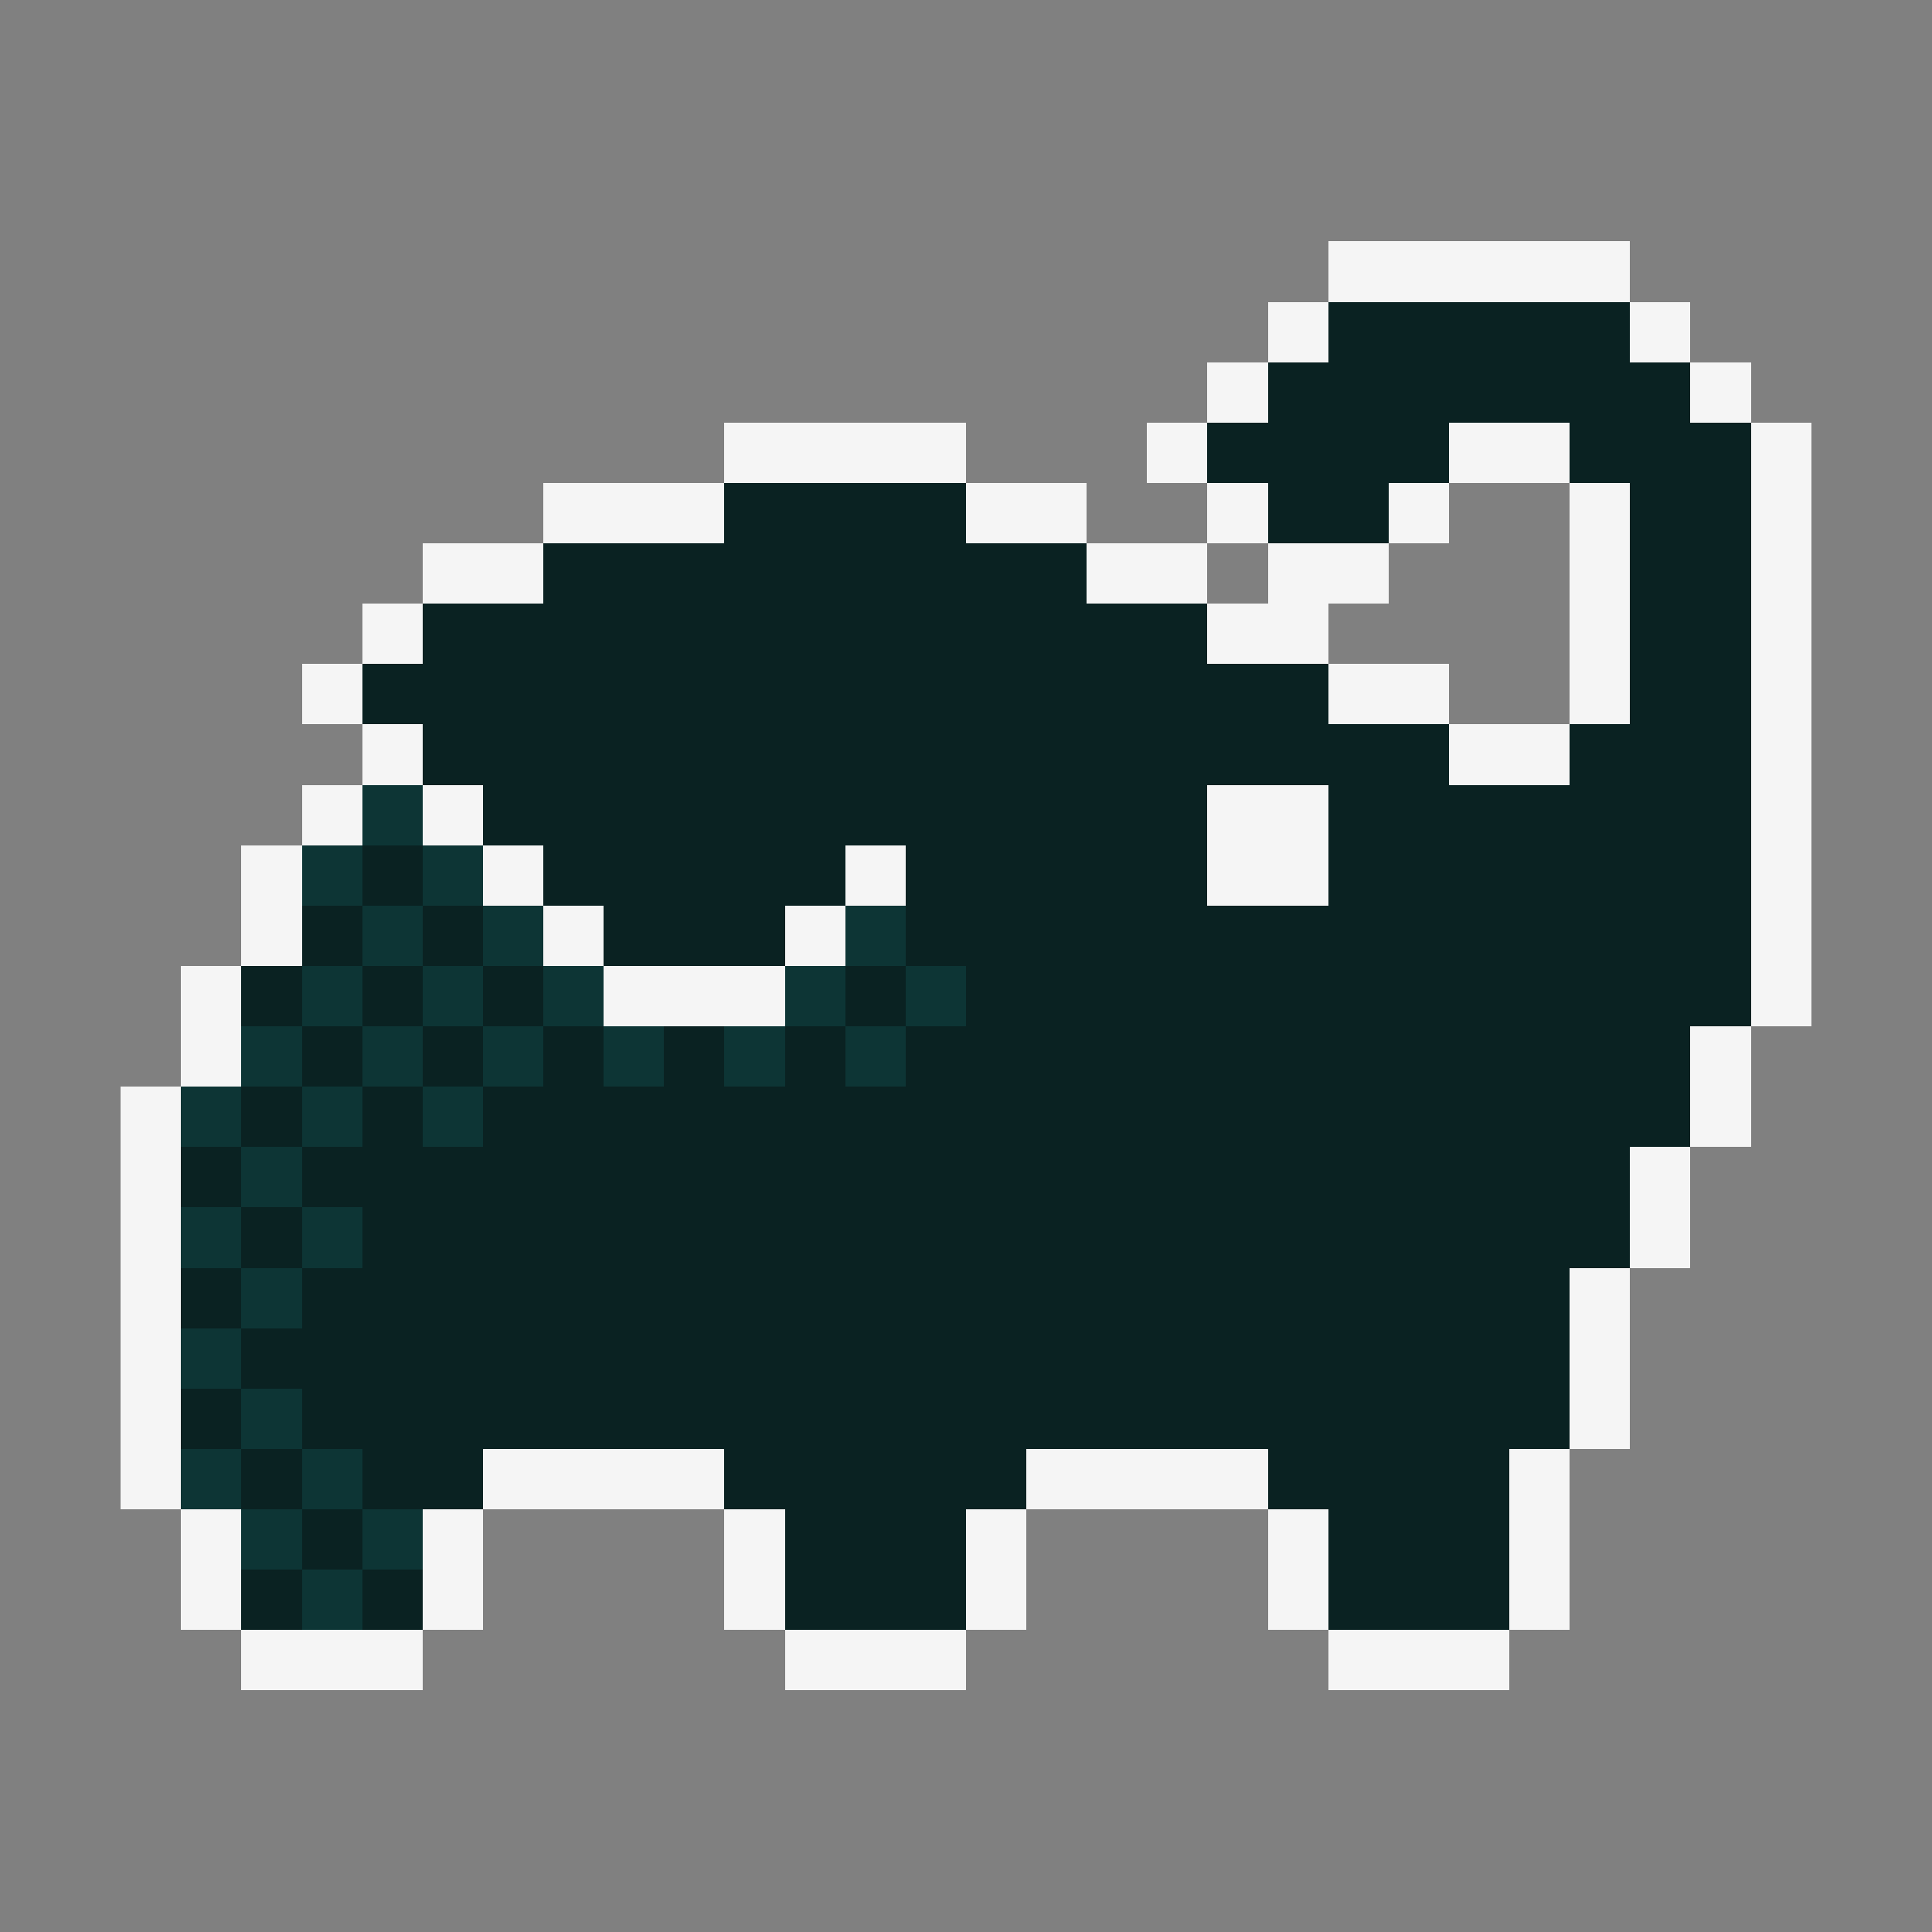 <svg xmlns="http://www.w3.org/2000/svg" shape-rendering="crispEdges" viewBox="0 -0.5 32 32" width="32" height="32"><rect x="0" y="-0.5" width="32" height="32" fill="#808080" stroke="none"/><path stroke="#f5f5f5" d="M22,4h5M21,5h1M27,5h1M20,6h1M28,6h1M12,7h4M19,7h1M24,7h2M29,7h1M9,8h3M16,8h2M20,8h1M23,8h1M26,8h1M29,8h1M7,9h2M18,9h2M21,9h2M26,9h1M29,9h1M6,10h1M20,10h2M26,10h1M29,10h1M5,11h1M22,11h2M26,11h1M29,11h1M6,12h1M24,12h2M29,12h1M5,13h1M7,13h1M20,13h2M29,13h1M4,14h1M8,14h1M14,14h1M20,14h2M29,14h1M4,15h1M9,15h1M13,15h1M29,15h1M3,16h1M10,16h3M29,16h1M3,17h1M28,17h1M2,18h1M28,18h1M2,19h1M27,19h1M2,20h1M27,20h1M2,21h1M26,21h1M2,22h1M26,22h1M2,23h1M26,23h1M2,24h1M8,24h4M17,24h4M25,24h1M3,25h1M7,25h1M12,25h1M16,25h1M21,25h1M25,25h1M3,26h1M7,26h1M12,26h1M16,26h1M21,26h1M25,26h1M4,27h3M13,27h3M22,27h3"/><path stroke="#0a2222" d="M22,5h5M21,6h7M20,7h4M26,7h3M12,8h4M21,8h2M27,8h2M9,9h9M27,9h2M7,10h13M27,10h2M6,11h16M27,11h2M7,12h17M26,12h3M8,13h12M22,13h7M6,14h1M9,14h5M15,14h5M22,14h7M5,15h1M7,15h1M10,15h3M15,15h14M4,16h1M6,16h1M8,16h1M14,16h1M16,16h13M5,17h1M7,17h1M9,17h1M11,17h1M13,17h1M15,17h13M4,18h1M6,18h1M8,18h20M3,19h1M5,19h22M4,20h1M6,20h21M3,21h1M5,21h21M4,22h22M3,23h1M5,23h21M4,24h1M6,24h2M12,24h5M21,24h4M5,25h1M13,25h3M22,25h3M4,26h1M6,26h1M13,26h3M22,26h3"/><path stroke="#0d3535" d="M6,13h1M5,14h1M7,14h1M6,15h1M8,15h1M14,15h1M5,16h1M7,16h1M9,16h1M13,16h1M15,16h1M4,17h1M6,17h1M8,17h1M10,17h1M12,17h1M14,17h1M3,18h1M5,18h1M7,18h1M4,19h1M3,20h1M5,20h1M4,21h1M3,22h1M4,23h1M3,24h1M5,24h1M4,25h1M6,25h1M5,26h1"/></svg>
